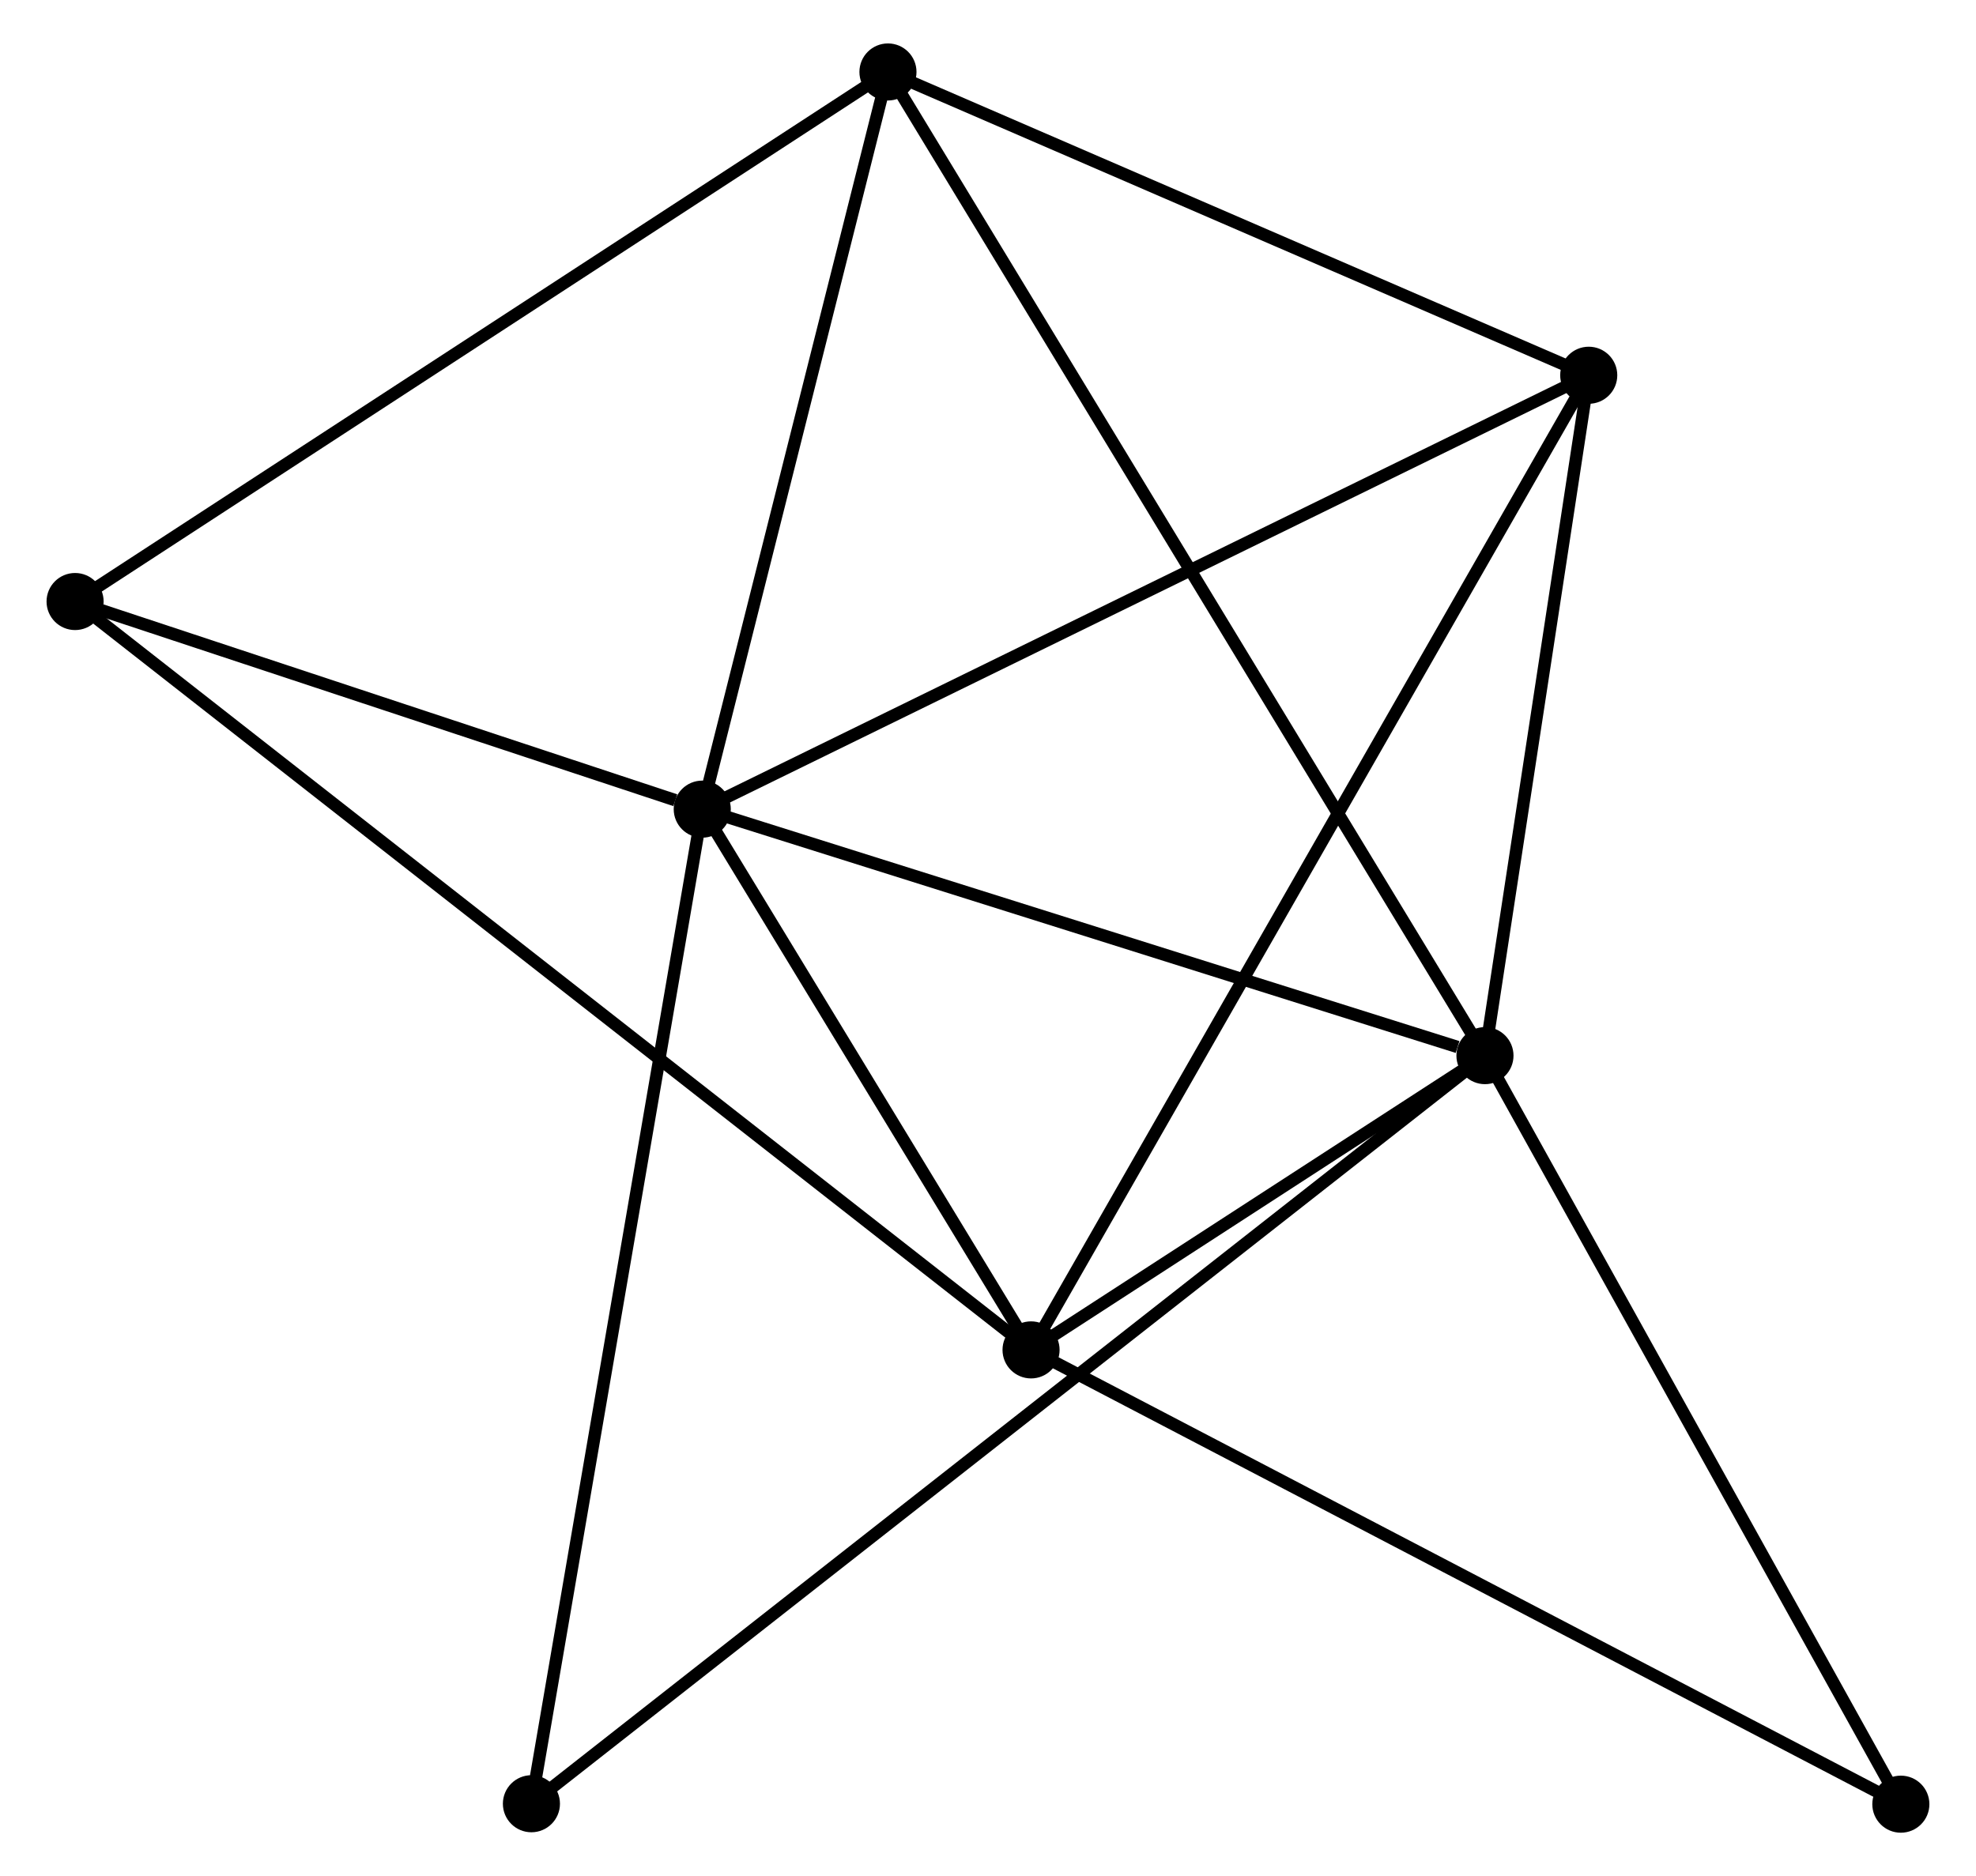 <?xml version="1.0" encoding="UTF-8" standalone="no"?>
<!DOCTYPE svg PUBLIC "-//W3C//DTD SVG 1.1//EN"
 "http://www.w3.org/Graphics/SVG/1.1/DTD/svg11.dtd">
<!-- Generated by graphviz version 2.36.0 (20140111.2315)
 -->
<!-- Title: %3 Pages: 1 -->
<svg width="159pt" height="151pt"
 viewBox="0.00 0.00 158.72 151.21" xmlns="http://www.w3.org/2000/svg" xmlns:xlink="http://www.w3.org/1999/xlink">
<g id="graph0" class="graph" transform="scale(1 1) rotate(0) translate(4 147.208)">
<title>%3</title>
<!-- 0 -->
<g id="node1" class="node"><title>0</title>
<ellipse fill="black" stroke="black" cx="52.335" cy="-81.995" rx="1.8" ry="1.8"/>
</g>
<!-- 1 -->
<g id="node2" class="node"><title>1</title>
<ellipse fill="black" stroke="black" cx="115.404" cy="-62.129" rx="1.8" ry="1.8"/>
</g>
<!-- 0&#45;&#45;1 -->
<g id="edge1" class="edge"><title>0&#45;&#45;1</title>
<path fill="none" stroke="black" d="M54.155,-81.422C63.203,-78.572 103.311,-65.938 113.197,-62.824"/>
</g>
<!-- 2 -->
<g id="node3" class="node"><title>2</title>
<ellipse fill="black" stroke="black" cx="78.829" cy="-38.413" rx="1.8" ry="1.8"/>
</g>
<!-- 0&#45;&#45;2 -->
<g id="edge2" class="edge"><title>0&#45;&#45;2</title>
<path fill="none" stroke="black" d="M53.474,-80.123C57.832,-72.954 73.425,-47.302 77.725,-40.23"/>
</g>
<!-- 3 -->
<g id="node4" class="node"><title>3</title>
<ellipse fill="black" stroke="black" cx="67.299" cy="-141.408" rx="1.8" ry="1.8"/>
</g>
<!-- 0&#45;&#45;3 -->
<g id="edge3" class="edge"><title>0&#45;&#45;3</title>
<path fill="none" stroke="black" d="M52.833,-83.972C55.105,-92.993 64.476,-130.202 66.784,-139.363"/>
</g>
<!-- 4 -->
<g id="node5" class="node"><title>4</title>
<ellipse fill="black" stroke="black" cx="123.766" cy="-116.965" rx="1.8" ry="1.8"/>
</g>
<!-- 0&#45;&#45;4 -->
<g id="edge4" class="edge"><title>0&#45;&#45;4</title>
<path fill="none" stroke="black" d="M54.101,-82.86C63.983,-87.698 112.341,-111.372 122.062,-116.131"/>
</g>
<!-- 5 -->
<g id="node6" class="node"><title>5</title>
<ellipse fill="black" stroke="black" cx="1.8" cy="-98.728" rx="1.8" ry="1.8"/>
</g>
<!-- 0&#45;&#45;5 -->
<g id="edge5" class="edge"><title>0&#45;&#45;5</title>
<path fill="none" stroke="black" d="M50.164,-82.714C41.851,-85.467 12.108,-95.315 3.907,-98.03"/>
</g>
<!-- 6 -->
<g id="node7" class="node"><title>6</title>
<ellipse fill="black" stroke="black" cx="38.57" cy="-1.836" rx="1.8" ry="1.8"/>
</g>
<!-- 0&#45;&#45;6 -->
<g id="edge6" class="edge"><title>0&#45;&#45;6</title>
<path fill="none" stroke="black" d="M51.995,-80.014C50.09,-68.924 40.771,-14.657 38.898,-3.749"/>
</g>
<!-- 1&#45;&#45;2 -->
<g id="edge7" class="edge"><title>1&#45;&#45;2</title>
<path fill="none" stroke="black" d="M113.833,-61.109C107.816,-57.208 86.29,-43.25 80.355,-39.401"/>
</g>
<!-- 1&#45;&#45;3 -->
<g id="edge8" class="edge"><title>1&#45;&#45;3</title>
<path fill="none" stroke="black" d="M114.399,-63.784C108.139,-74.102 74.542,-129.47 68.298,-139.761"/>
</g>
<!-- 1&#45;&#45;4 -->
<g id="edge9" class="edge"><title>1&#45;&#45;4</title>
<path fill="none" stroke="black" d="M115.682,-63.953C116.952,-72.279 122.189,-106.622 123.478,-115.078"/>
</g>
<!-- 1&#45;&#45;6 -->
<g id="edge10" class="edge"><title>1&#45;&#45;6</title>
<path fill="none" stroke="black" d="M113.799,-60.869C103.8,-53.023 50.139,-10.915 40.166,-3.089"/>
</g>
<!-- 7 -->
<g id="node8" class="node"><title>7</title>
<ellipse fill="black" stroke="black" cx="148.915" cy="-1.8" rx="1.8" ry="1.8"/>
</g>
<!-- 1&#45;&#45;7 -->
<g id="edge11" class="edge"><title>1&#45;&#45;7</title>
<path fill="none" stroke="black" d="M116.371,-60.388C121.264,-51.578 143.256,-11.988 148.008,-3.433"/>
</g>
<!-- 2&#45;&#45;4 -->
<g id="edge12" class="edge"><title>2&#45;&#45;4</title>
<path fill="none" stroke="black" d="M79.768,-40.053C85.616,-50.276 117,-105.137 122.833,-115.334"/>
</g>
<!-- 2&#45;&#45;5 -->
<g id="edge13" class="edge"><title>2&#45;&#45;5</title>
<path fill="none" stroke="black" d="M77.221,-39.672C67.196,-47.522 13.399,-89.645 3.4,-97.475"/>
</g>
<!-- 2&#45;&#45;7 -->
<g id="edge14" class="edge"><title>2&#45;&#45;7</title>
<path fill="none" stroke="black" d="M80.562,-37.508C90.174,-32.486 136.883,-8.085 146.986,-2.808"/>
</g>
<!-- 3&#45;&#45;4 -->
<g id="edge15" class="edge"><title>3&#45;&#45;4</title>
<path fill="none" stroke="black" d="M69.177,-140.595C77.751,-136.884 113.115,-121.576 121.822,-117.807"/>
</g>
<!-- 3&#45;&#45;5 -->
<g id="edge16" class="edge"><title>3&#45;&#45;5</title>
<path fill="none" stroke="black" d="M65.68,-140.353C56.697,-134.5 13.044,-106.055 3.603,-99.902"/>
</g>
</g>
</svg>
